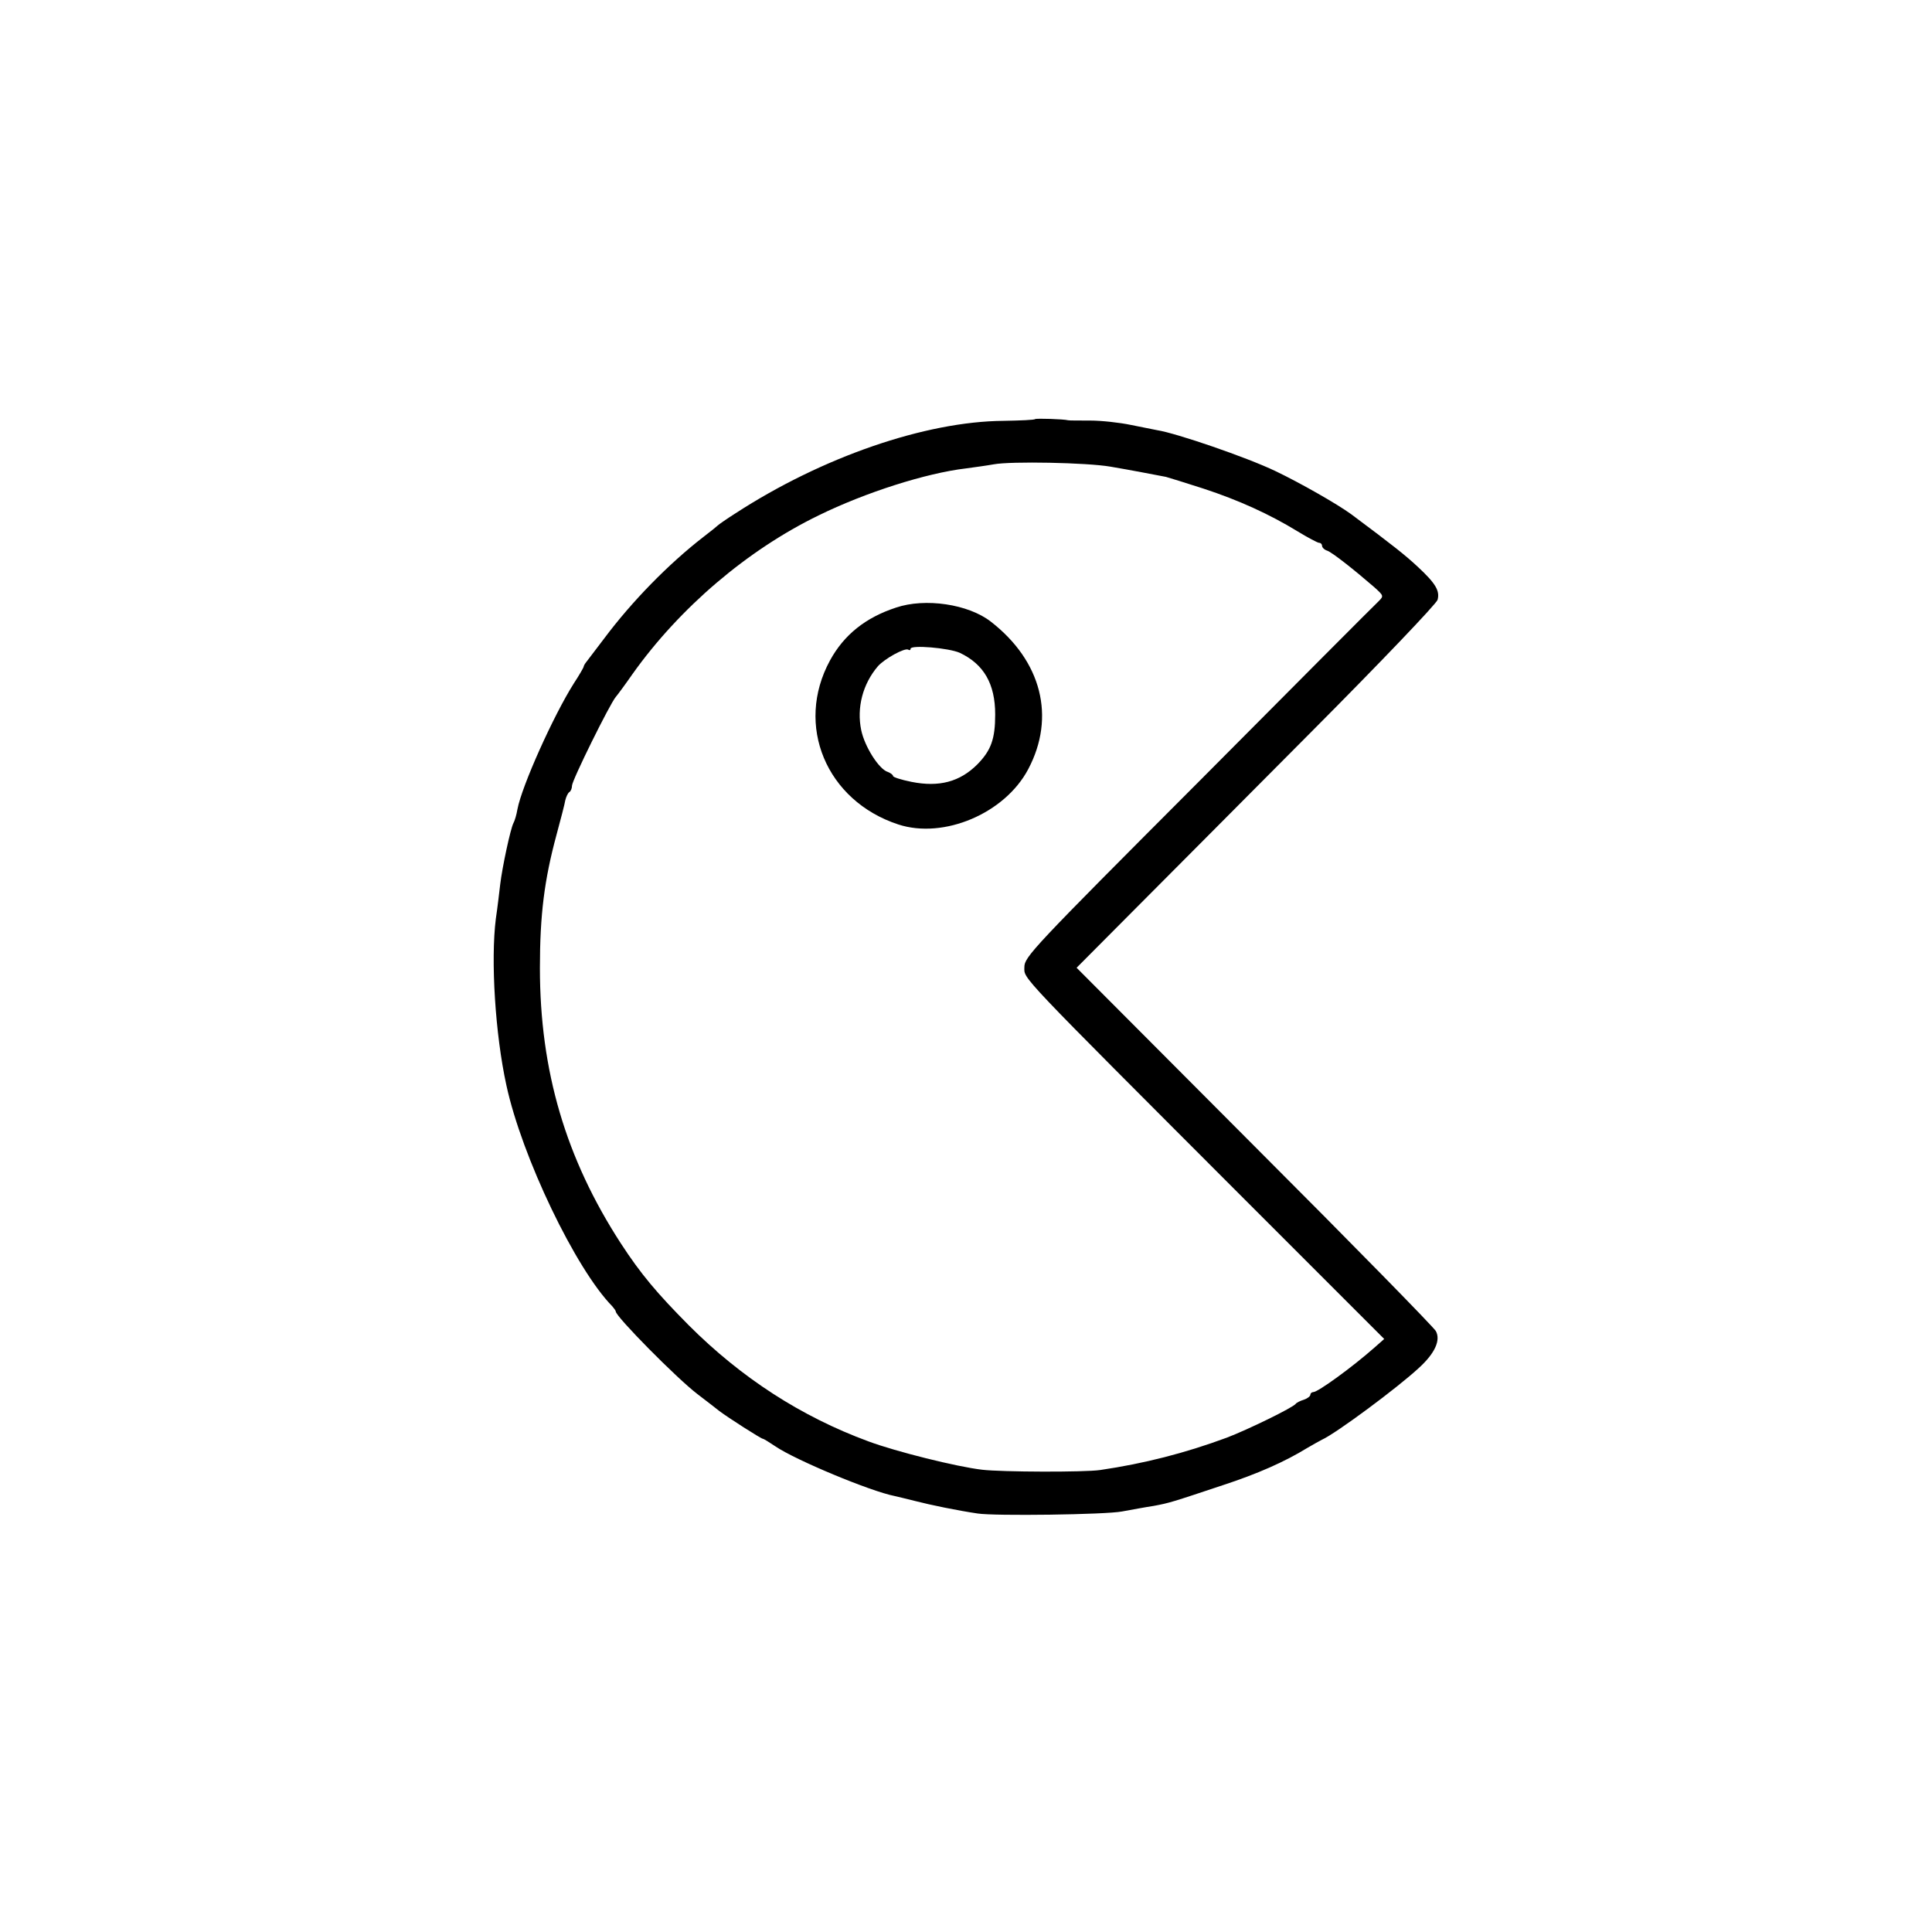<?xml version="1.0" standalone="no"?>
<!DOCTYPE svg PUBLIC "-//W3C//DTD SVG 20010904//EN"
 "http://www.w3.org/TR/2001/REC-SVG-20010904/DTD/svg10.dtd">
<svg version="1.0" xmlns="http://www.w3.org/2000/svg"
 width="662pt" height="662pt" viewBox="0 0 662 662"
 preserveAspectRatio="xMidYMid meet">
<g transform="translate(0,662) scale(0.1,-0.1)"
fill="#000000" stroke="none">
<path d="M3547 5184 c-2 -3 -51 -5 -108 -6 -268 -2 -622 -124 -919 -317 -30
-19 -57 -38 -60 -41 -3 -3 -25 -21 -50 -40 -120 -93 -245 -221 -340 -348 -28
-37 -55 -72 -60 -79 -6 -7 -10 -15 -10 -17 0 -3 -15 -29 -34 -58 -69 -109
-178 -351 -193 -431 -3 -18 -9 -39 -14 -48 -10 -20 -38 -150 -45 -209 -3 -25
-9 -78 -15 -118 -18 -143 -2 -396 36 -570 53 -246 238 -631 363 -758 6 -7 12
-15 12 -18 0 -17 209 -229 280 -283 30 -23 64 -49 75 -58 29 -22 143 -95 149
-95 3 0 22 -12 43 -26 69 -47 326 -154 408 -170 6 -1 37 -9 70 -17 54 -14 147
-33 215 -43 57 -9 439 -4 495 7 33 6 81 15 108 19 54 10 63 13 237 71 119 39
212 80 290 128 19 11 42 24 50 28 47 21 259 178 332 246 55 50 75 95 58 126
-6 12 -285 297 -621 633 l-610 612 190 191 c104 104 381 383 615 618 234 235
429 439 432 452 8 31 -7 56 -67 112 -44 41 -83 72 -229 181 -48 35 -176 108
-260 148 -98 47 -340 130 -405 140 -11 2 -51 10 -90 18 -38 8 -101 15 -140 15
-38 0 -72 0 -75 1 -15 4 -109 7 -113 4z m258 -163 c71 -12 153 -28 190 -35 11
-3 69 -21 128 -40 122 -40 227 -88 322 -146 36 -22 70 -40 75 -40 6 0 10 -5
10 -10 0 -6 8 -14 18 -17 17 -6 93 -66 161 -125 32 -29 33 -30 15 -48 -11 -10
-288 -288 -616 -618 -572 -573 -598 -601 -598 -636 0 -42 -31 -9 757 -798
l476 -476 -34 -30 c-76 -67 -193 -152 -209 -152 -5 0 -10 -4 -10 -9 0 -5 -10
-13 -22 -17 -13 -4 -25 -10 -28 -14 -9 -13 -165 -89 -236 -116 -143 -53 -284
-89 -434 -111 -54 -8 -338 -7 -405 1 -86 10 -295 62 -389 97 -231 85 -436 218
-616 398 -109 110 -164 175 -233 281 -188 290 -277 590 -277 943 0 182 15 302
57 457 14 52 28 105 30 118 3 12 9 25 14 28 5 3 9 13 9 22 0 18 130 281 150
304 6 7 32 42 57 78 162 228 395 426 638 544 161 79 369 145 505 161 30 4 73
10 95 14 59 11 319 6 400 -8z"/>
<path d="M3070 4538 c-104 -34 -178 -93 -226 -181 -121 -222 -13 -481 234
-562 156 -51 365 38 445 189 95 179 46 371 -128 506 -77 60 -225 82 -325 48z
m219 -155 c82 -39 121 -106 121 -211 0 -84 -14 -123 -61 -171 -60 -60 -131
-79 -226 -60 -35 7 -63 16 -63 20 0 4 -8 10 -18 14 -30 9 -79 86 -91 143 -16
77 5 158 57 219 23 26 92 64 104 57 4 -3 8 -2 8 3 0 14 131 3 169 -14z"/>
</g>
</svg>

